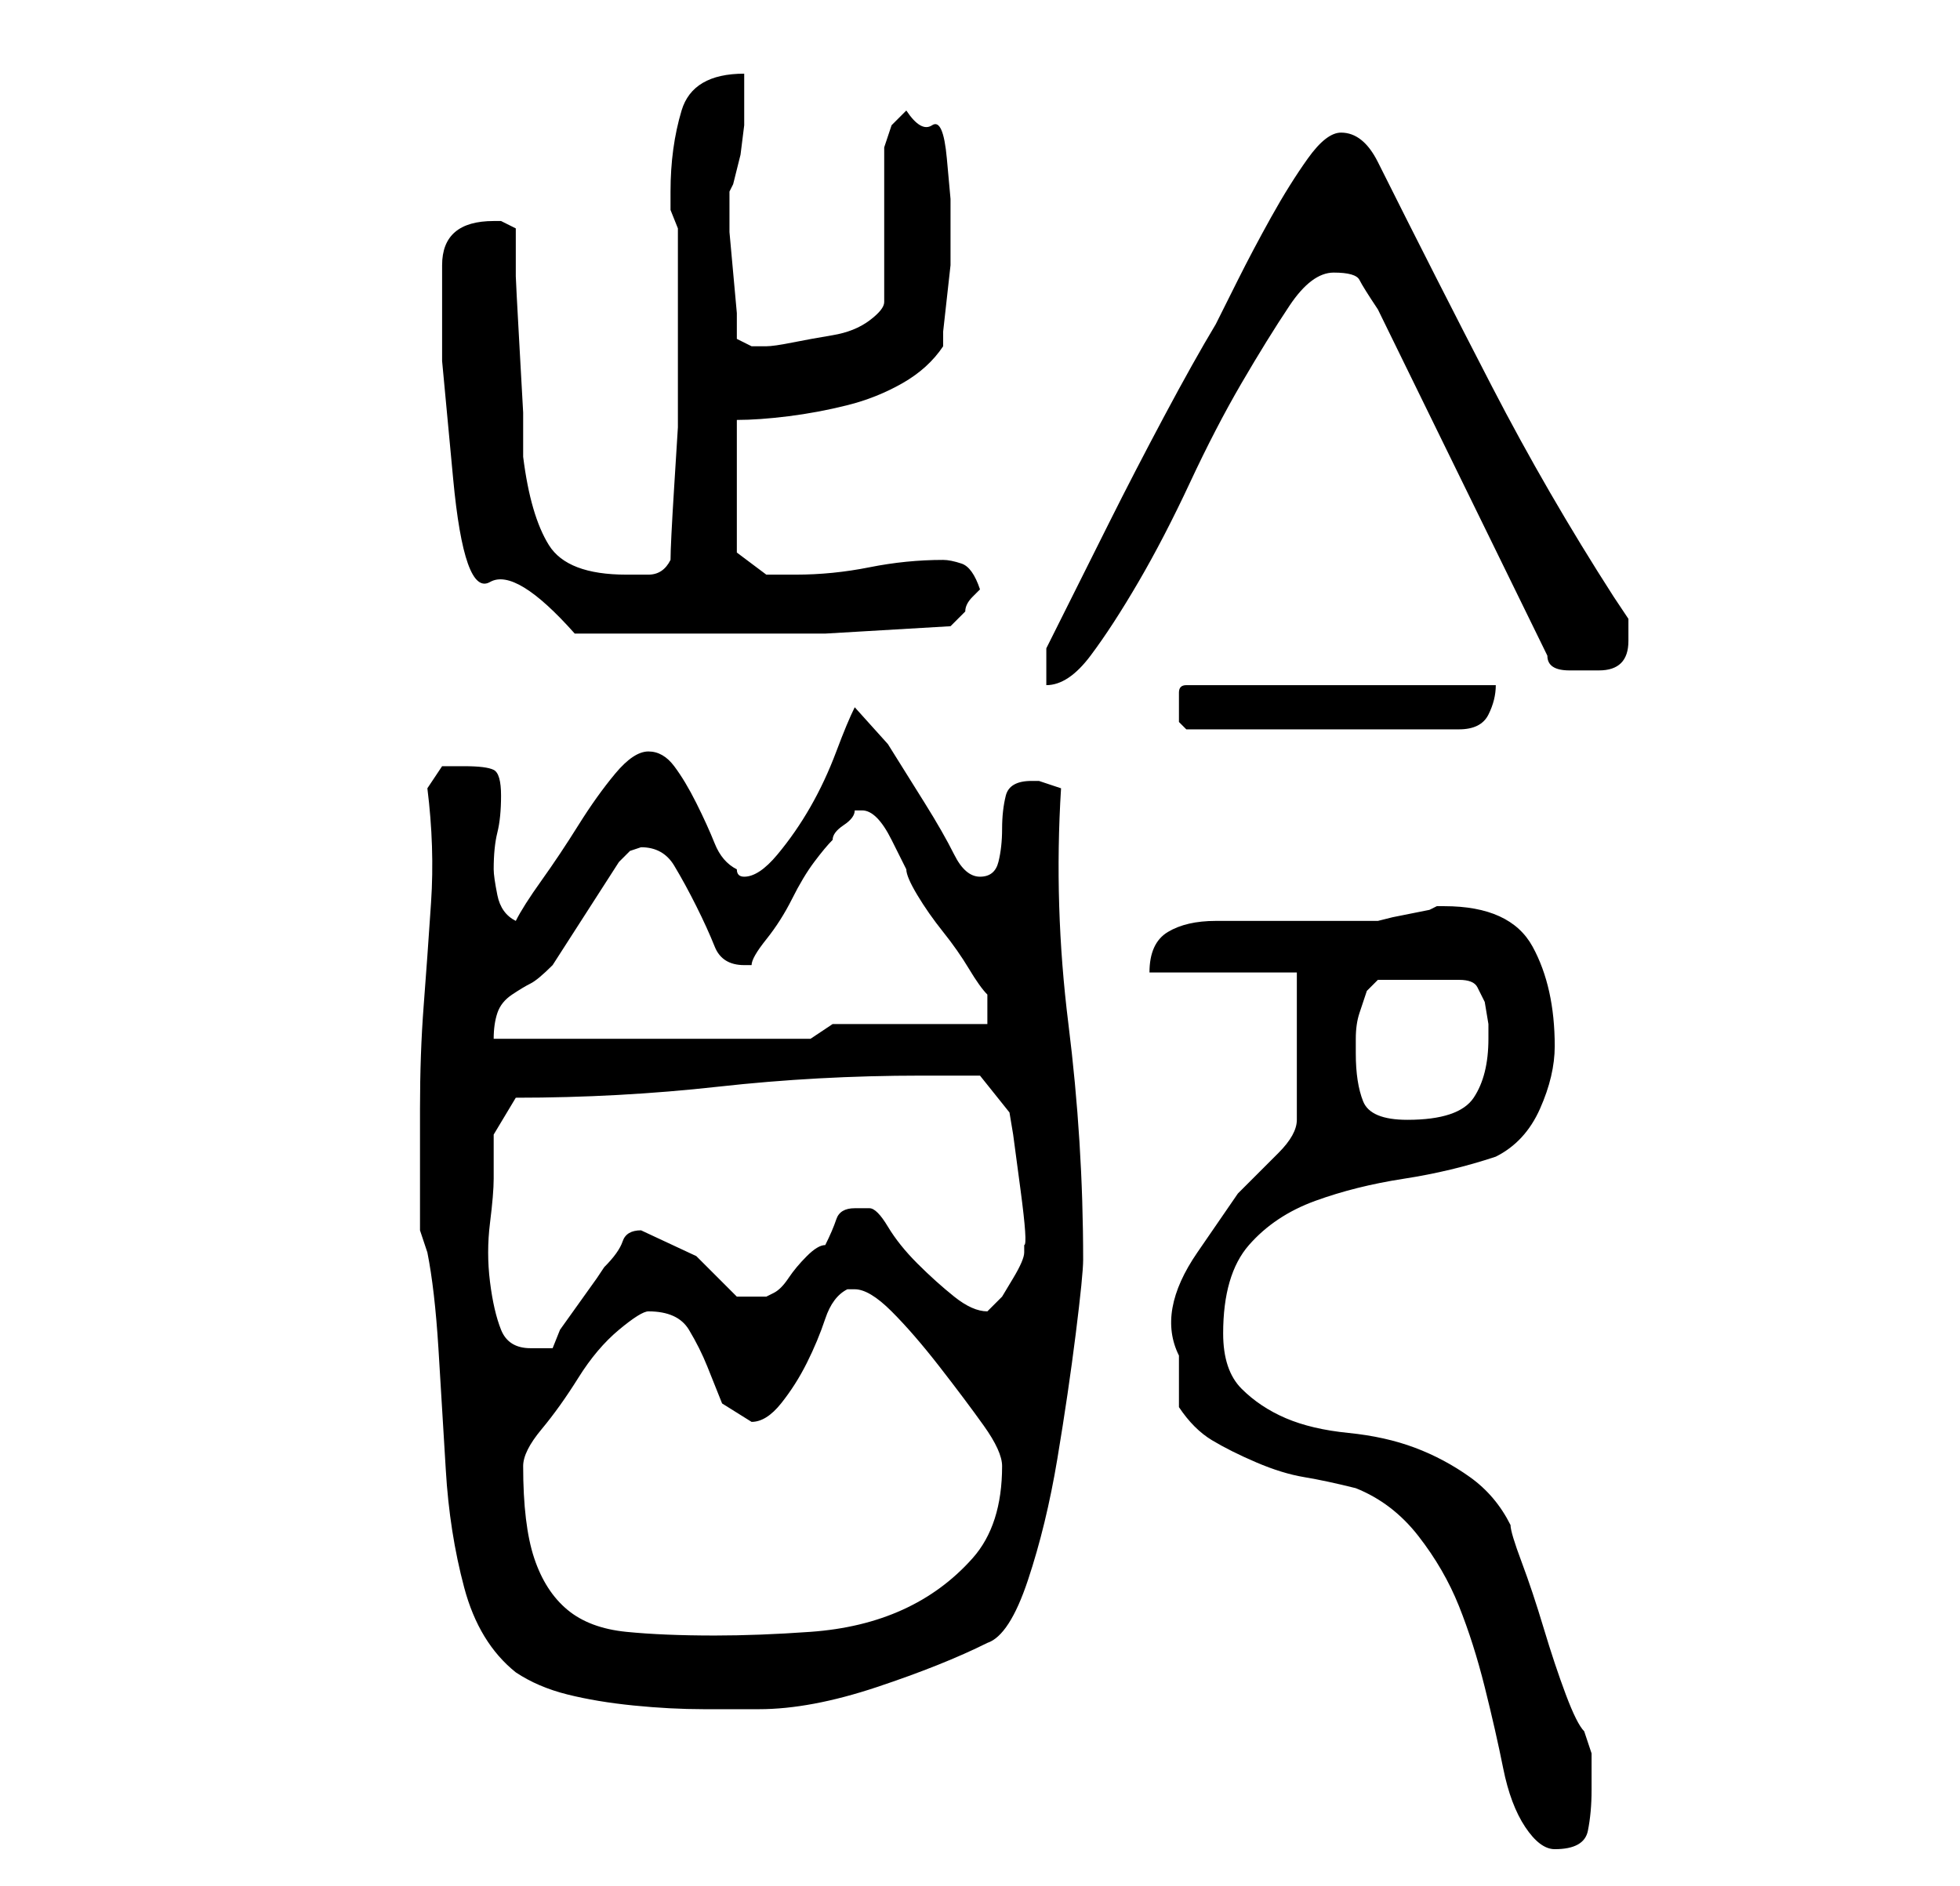 <?xml version="1.0" standalone="no"?>
<!DOCTYPE svg PUBLIC "-//W3C//DTD SVG 1.1//EN" "http://www.w3.org/Graphics/SVG/1.1/DTD/svg11.dtd" >
<svg xmlns="http://www.w3.org/2000/svg" xmlns:xlink="http://www.w3.org/1999/xlink" version="1.1" viewBox="-10 0 266 256">
   <path fill="currentColor"
d="M150 191q2 3 4.5 4.5t6 3t6.5 2t7 1.5q5 2 8.5 6.5t5.5 9.5t3.5 11t2.5 11t3 8t4 3q4 0 4.5 -2.5t0.5 -5.5v-3v-2l-0.5 -1.5l-0.5 -1.5q-1 -1 -2.5 -5t-3 -9t-3 -9t-1.5 -5q-2 -4 -5.5 -6.5t-7.5 -4t-9 -2t-8.5 -2t-6 -4t-2.5 -7.5q0 -8 3.5 -12t9 -6t12 -3t12.5 -3
q4 -2 6 -6.5t2 -8.5q0 -8 -3 -13.5t-12 -5.5h-1l-1 0.5t-2.5 0.5t-2.5 0.5t-2 0.5h-4h-7h-7h-4q-4 0 -6.5 1.5t-2.5 5.5h20v20q0 2 -2.5 4.5l-5.5 5.5t-5.5 8t-2.5 14v7zM47 165v2l0.5 1.5l0.5 1.5q1 5 1.5 13t1 16.5t2.5 16t7 11.5q3 2 7 3t9 1.5t9.5 0.5h7.5q7 0 16 -3
t15 -6q3 -1 5.5 -8.5t4 -16.5t2.5 -17t1 -10q0 -16 -2 -32t-1 -32l-3 -1h-1q-3 0 -3.5 2t-0.5 4.5t-0.5 4.5t-2.5 2t-3.5 -3t-4 -7l-5 -8t-4.5 -5q-1 2 -2.5 6t-3.5 7.5t-4.5 6.5t-4.5 3q-1 0 -1 -1q-2 -1 -3 -3.5t-2.5 -5.5t-3 -5t-3.5 -2t-4.5 3t-5 7t-5 7.5t-3.5 5.5
q-2 -1 -2.5 -3.5t-0.5 -3.5q0 -3 0.5 -5t0.5 -5t-1 -3.5t-4 -0.5h-3t-2 3q1 8 0.5 15.5t-1 14t-0.5 14v14.5zM61 199q0 -2 2.5 -5t5 -7t5.5 -6.5t4 -2.5q4 0 5.5 2.5t2.5 5l2 5t4 2.5q2 0 4 -2.5t3.5 -5.5t2.5 -6t3 -4h1q2 0 5 3t6.5 7.5t6 8t2.5 5.5q0 8 -4 12.5t-9.5 7
t-12.5 3t-13 0.5q-7 0 -12 -0.5t-8 -3t-4.5 -7t-1.5 -12.5zM57 160v-6t3 -5q14 0 27.5 -1.5t27.5 -1.5h5h3l4 5l0.5 3t1 7.5t0.5 7.5v0v1q0 1 -1.5 3.5l-1.5 2.5l-1.5 1.5l-0.5 0.5q-2 0 -4.5 -2t-5 -4.5t-4 -5t-2.5 -2.5h-2q-2 0 -2.5 1.5t-1.5 3.5q-1 0 -2.5 1.5t-2.5 3
t-2 2l-1 0.5h-4l-5.5 -5.5t-7.5 -3.5q-2 0 -2.5 1.5t-2.5 3.5l-1 1.5t-2.5 3.5t-2.5 3.5t-1 2.5h-1.5h-1.5q-3 0 -4 -2.5t-1.5 -6.5t0 -8t0.5 -6zM174 143v-2q0 -2 0.5 -3.5l1 -3t1.5 -1.5h11q2 0 2.5 1l1 2t0.5 3v2q0 5 -2 8t-9 3q-5 0 -6 -2.5t-1 -6.5zM77 115
q3 0 4.5 2.5t3 5.5t2.5 5.5t4 2.5h1q0 -1 2 -3.5t3.5 -5.5t3 -5t2.5 -3q0 -1 1.5 -2t1.5 -2h1q1 0 2 1t2 3l1.5 3l0.5 1q0 1 1.5 3.5t3.5 5t3.5 5t2.5 3.5v4h-21l-3 2h-43q0 -2 0.5 -3.5t2 -2.5t2.5 -1.5t3 -2.5l9 -14l1.5 -1.5t1.5 -0.5zM150 96v2t1 1h37q3 0 4 -2t1 -4
h-42q-1 0 -1 1v2zM172 18q-2 0 -4.5 3.5t-5 8t-4.5 8.5l-3 6q-3 5 -7 12.5t-7.5 14.5l-6 12l-2.5 5v5q3 0 6 -4t6.5 -10t7 -13.5t7 -13.5t6.5 -10.5t6 -4.5t3.5 1t2.5 4l23 47q0 2 3 2h4q2 0 3 -1t1 -3v-3t-2 -3q-9 -14 -16.5 -28.5t-15.5 -30.5q-2 -4 -5 -4zM50 36v13
t1.5 16t5 14t11.5 7h17h17t17 -1l2 -2q0 -1 1 -2l1 -1q-1 -3 -2.5 -3.5t-2.5 -0.5q-5 0 -10 1t-10 1h-2.5h-1.5l-4 -3v-18q3 0 7 -0.5t8 -1.5t7.5 -3t5.5 -5v-2t0.5 -4.5t0.5 -4.5v-3v-2v-4t-0.5 -5.5t-2 -4.5t-3.5 -2l-0.5 0.5l-1.5 1.5l-0.5 1.5l-0.5 1.5v21q0 1 -2 2.5
t-5 2t-5.5 1t-3.5 0.5h-2t-2 -1v-3.5t-0.5 -5.5t-0.5 -5.5v-3.5v-1v-1l0.5 -1t0.5 -2l0.5 -2t0.5 -4v-4v-3q-7 0 -8.5 5t-1.5 11v2.5t1 2.5v5v5v9v8t-0.5 8t-0.5 10q-1 2 -3 2h-3q-8 0 -10.5 -4t-3.5 -12v-6t-0.5 -9t-0.5 -9.5v-6.5l-1 -0.5l-1 -0.5h-1q-7 0 -7 6z" />
</svg>
